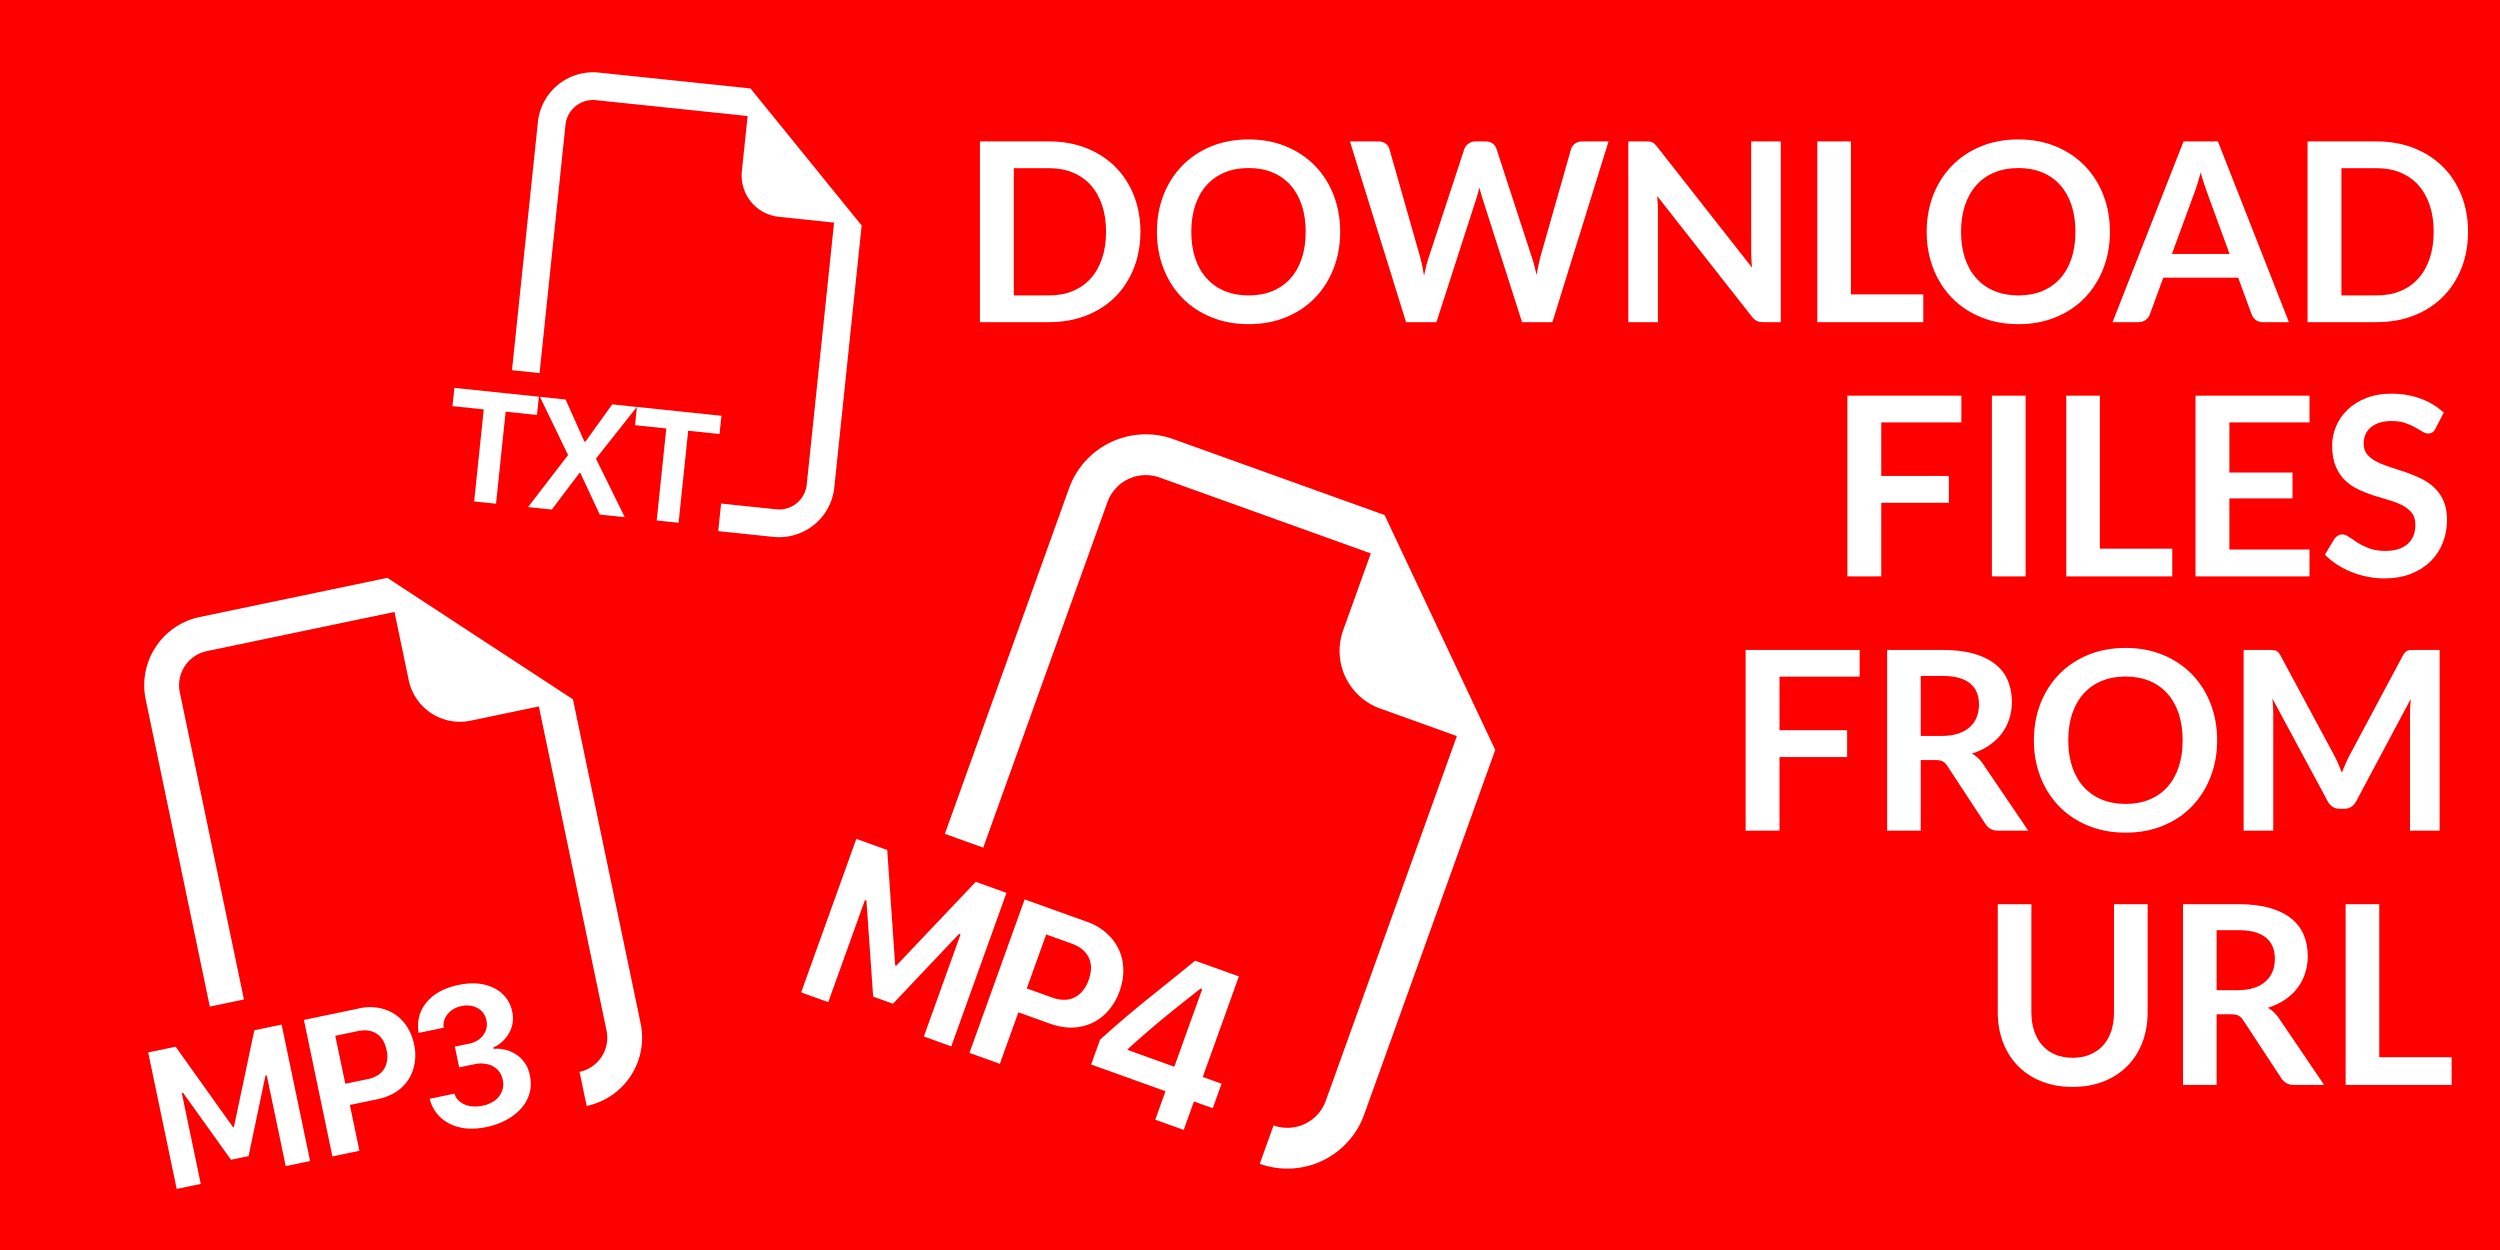 <svg xmlns="http://www.w3.org/2000/svg" xmlns:xlink="http://www.w3.org/1999/xlink" version="1.1" width="600" height="300" viewBox="0 0 600 300" xml:space="preserve">
<desc>Created with Fabric.js 3.5.0</desc>
<defs>
</defs>
<rect x="0" y="0" width="100%" height="100%" fill="#ff0000"/>
<g transform="matrix(1 0 0 1 338.052 150)" style="" id="792477">
		
<path xml:space="preserve" font-family="Lato" font-size="60" font-style="normal" font-weight="bold" style="stroke: none; stroke-width: 1; stroke-dasharray: none; stroke-linecap: butt; stroke-dashoffset: 0; stroke-linejoin: miter; stroke-miterlimit: 4; is-custom-font: none; font-file-url: none; fill: rgb(255,255,255); fill-rule: nonzero; opacity: 1; white-space: pre;" d="M-64.35-94.37L-64.35-94.37Q-64.35-89.60-65.94-85.61Q-67.53-81.62-70.41-78.74Q-73.29-75.86-77.34-74.27Q-81.39-72.68-86.31-72.68L-86.31-72.68L-102.87-72.68L-102.87-116.06L-86.31-116.06Q-81.39-116.06-77.34-114.46Q-73.29-112.85-70.41-109.99Q-67.53-107.12-65.94-103.13Q-64.35-99.14-64.35-94.37ZM-72.60-94.37L-72.60-94.37Q-72.60-97.94-73.56-100.78Q-74.52-103.61-76.29-105.58Q-78.06-107.54-80.59-108.59Q-83.13-109.64-86.31-109.64L-86.31-109.64L-94.74-109.64L-94.74-79.10L-86.31-79.10Q-83.13-79.10-80.59-80.15Q-78.06-81.20-76.29-83.17Q-74.52-85.13-73.56-87.97Q-72.60-90.80-72.60-94.37ZM-16.41-94.37L-16.41-94.37Q-16.41-89.60-18.00-85.54Q-19.59-81.47-22.47-78.50Q-25.35-75.53-29.40-73.87Q-33.45-72.20-38.37-72.20L-38.37-72.20Q-43.29-72.20-47.35-73.87Q-51.42-75.53-54.31-78.50Q-57.21-81.47-58.80-85.54Q-60.39-89.60-60.39-94.37L-60.39-94.37Q-60.39-99.14-58.80-103.21Q-57.21-107.27-54.31-110.24Q-51.42-113.21-47.35-114.88Q-43.29-116.54-38.37-116.54L-38.37-116.54Q-33.45-116.54-29.40-114.86Q-25.35-113.18-22.47-110.23Q-19.59-107.27-18.00-103.21Q-16.41-99.14-16.41-94.37ZM-24.69-94.37L-24.69-94.37Q-24.69-97.94-25.63-100.78Q-26.58-103.61-28.35-105.59Q-30.12-107.57-32.65-108.62Q-35.19-109.67-38.37-109.67L-38.37-109.67Q-41.55-109.67-44.10-108.62Q-46.65-107.57-48.43-105.59Q-50.22-103.61-51.18-100.78Q-52.14-97.94-52.14-94.37L-52.14-94.37Q-52.14-90.80-51.18-87.97Q-50.22-85.13-48.43-83.17Q-46.65-81.20-44.10-80.15Q-41.55-79.10-38.37-79.10L-38.37-79.10Q-35.19-79.10-32.65-80.15Q-30.12-81.20-28.35-83.17Q-26.58-85.13-25.63-87.97Q-24.69-90.80-24.69-94.37ZM-0.60-72.68L-14.07-116.06L-7.29-116.06Q-6.24-116.06-5.53-115.57Q-4.83-115.07-4.59-114.23L-4.59-114.23L2.79-88.28Q3.06-87.32 3.29-86.20Q3.51-85.07 3.72-83.81L3.72-83.81Q3.96-85.07 4.25-86.20Q4.53-87.32 4.86-88.28L4.86-88.28L13.38-114.23Q13.62-114.92 14.33-115.49Q15.03-116.06 16.05-116.06L16.05-116.06L18.42-116.06Q19.47-116.06 20.16-115.57Q20.85-115.07 21.12-114.23L21.12-114.23L29.58-88.28Q30.24-86.36 30.72-84.02L30.72-84.02Q30.93-85.19 31.16-86.27Q31.38-87.35 31.62-88.28L31.62-88.28L39.00-114.23Q39.21-114.98 39.93-115.52Q40.65-116.06 41.67-116.06L41.67-116.06L48.00-116.06L34.53-72.68L27.24-72.68L17.76-102.32Q17.58-102.89 17.39-103.55Q17.19-104.21 17.01-104.96L17.01-104.96Q16.83-104.21 16.64-103.55Q16.44-102.89 16.26-102.32L16.26-102.32L6.69-72.68L-0.60-72.68ZM56.97-116.06L56.97-116.06Q57.51-116.06 57.87-116.02Q58.23-115.97 58.52-115.84Q58.80-115.70 59.07-115.45Q59.34-115.19 59.67-114.77L59.67-114.77L82.44-85.76Q82.32-86.81 82.28-87.82Q82.23-88.82 82.23-89.69L82.23-89.69L82.23-116.06L89.34-116.06L89.34-72.68L85.17-72.68Q84.21-72.68 83.58-72.98Q82.95-73.28 82.35-74.06L82.35-74.06L59.67-102.95Q59.76-101.99 59.81-101.05Q59.85-100.10 59.85-99.32L59.85-99.32L59.85-72.68L52.74-72.68L52.74-116.06L56.97-116.06ZM106.17-116.06L106.17-79.34L123.54-79.34L123.54-72.68L98.10-72.68L98.10-116.06L106.17-116.06ZM168.33-94.37L168.33-94.37Q168.33-89.60 166.74-85.54Q165.15-81.47 162.27-78.50Q159.39-75.53 155.34-73.87Q151.29-72.20 146.37-72.20L146.37-72.20Q141.45-72.20 137.39-73.87Q133.32-75.53 130.43-78.50Q127.53-81.47 125.94-85.54Q124.35-89.60 124.35-94.37L124.35-94.37Q124.35-99.14 125.94-103.21Q127.53-107.27 130.43-110.24Q133.32-113.21 137.39-114.88Q141.45-116.54 146.37-116.54L146.37-116.54Q151.29-116.54 155.34-114.86Q159.39-113.18 162.27-110.23Q165.15-107.27 166.74-103.21Q168.33-99.14 168.33-94.37ZM160.05-94.37L160.05-94.37Q160.05-97.94 159.11-100.78Q158.16-103.61 156.39-105.59Q154.62-107.57 152.09-108.62Q149.55-109.67 146.37-109.67L146.37-109.67Q143.19-109.67 140.64-108.62Q138.09-107.57 136.31-105.59Q134.52-103.61 133.56-100.78Q132.60-97.94 132.60-94.37L132.60-94.37Q132.60-90.80 133.56-87.97Q134.52-85.13 136.31-83.17Q138.09-81.20 140.64-80.15Q143.19-79.10 146.37-79.10L146.37-79.10Q149.55-79.10 152.09-80.15Q154.62-81.20 156.39-83.17Q158.16-85.13 159.11-87.97Q160.05-90.80 160.05-94.37ZM194.25-116.06L211.29-72.68L205.05-72.68Q204.00-72.68 203.33-73.21Q202.65-73.73 202.35-74.51L202.35-74.51L199.11-83.36L181.14-83.36L177.90-74.51Q177.66-73.82 176.96-73.25Q176.25-72.68 175.23-72.68L175.23-72.68L168.96-72.68L186.00-116.06L194.25-116.06ZM188.49-103.43L183.21-89.06L197.04-89.06L191.76-103.49Q191.40-104.45 190.97-105.76Q190.53-107.06 190.11-108.59L190.11-108.59Q189.69-107.06 189.29-105.74Q188.88-104.42 188.49-103.43L188.49-103.43ZM254.28-94.37L254.28-94.37Q254.28-89.60 252.69-85.61Q251.10-81.62 248.22-78.74Q245.34-75.86 241.29-74.27Q237.24-72.68 232.32-72.68L232.32-72.68L215.76-72.68L215.76-116.06L232.32-116.06Q237.24-116.06 241.29-114.46Q245.34-112.85 248.22-109.99Q251.10-107.12 252.69-103.13Q254.28-99.14 254.28-94.37ZM246.03-94.37L246.03-94.37Q246.03-97.94 245.07-100.78Q244.11-103.61 242.34-105.58Q240.57-107.54 238.04-108.59Q235.50-109.64 232.32-109.64L232.32-109.64L223.89-109.64L223.89-79.10L232.32-79.10Q235.50-79.10 238.04-80.15Q240.57-81.20 242.34-83.17Q244.11-85.13 245.07-87.97Q246.03-90.80 246.03-94.37Z"/><path xml:space="preserve" font-family="Lato" font-size="60" font-style="normal" font-weight="bold" style="stroke: none; stroke-width: 1; stroke-dasharray: none; stroke-linecap: butt; stroke-dashoffset: 0; stroke-linejoin: miter; stroke-miterlimit: 4; is-custom-font: none; font-file-url: none; fill: rgb(255,255,255); fill-rule: nonzero; opacity: 1; white-space: pre;" d="M105.32-55.04L132.68-55.04L132.68-48.62L113.45-48.62L113.45-35.78L129.68-35.78L129.68-29.33L113.45-29.33L113.45-11.66L105.32-11.66L105.32-55.04ZM148.10-55.04L148.10-11.66L140.00-11.66L140.00-55.04L148.10-55.04ZM165.92-55.04L165.92-18.32L183.29-18.32L183.29-11.66L157.85-11.66L157.85-55.04L165.92-55.04ZM188.87-55.04L216.23-55.04L216.23-48.62L197.00-48.62L197.00-36.59L212.15-36.59L212.15-30.38L197.00-30.38L197.00-18.11L216.23-18.11L216.23-11.66L188.87-11.66L188.87-55.04ZM248.45-50.96L246.47-47.15Q246.14-46.49 245.71-46.22Q245.27-45.95 244.67-45.95L244.67-45.95Q244.07-45.95 243.32-46.42Q242.57-46.88 241.55-47.45Q240.53-48.02 239.17-48.49Q237.80-48.95 235.94-48.95L235.94-48.95Q234.26-48.95 233.02-48.55Q231.77-48.14 230.92-47.42Q230.06-46.70 229.64-45.70Q229.22-44.69 229.22-43.49L229.22-43.49Q229.22-41.96 230.08-40.94Q230.93-39.92 232.34-39.20Q233.75-38.48 235.55-37.91Q237.35-37.34 239.23-36.70Q241.10-36.05 242.90-35.20Q244.70-34.34 246.11-33.04Q247.52-31.73 248.38-29.84Q249.23-27.95 249.23-25.25L249.23-25.25Q249.23-22.31 248.23-19.75Q247.22-17.18 245.29-15.28Q243.35-13.37 240.56-12.28Q237.77-11.18 234.17-11.18L234.17-11.18Q232.10-11.18 230.09-11.59Q228.08-11.99 226.24-12.74Q224.39-13.49 222.79-14.54Q221.18-15.59 219.92-16.88L219.92-16.88L222.26-20.75Q222.59-21.17 223.06-21.46Q223.52-21.74 224.09-21.74L224.09-21.74Q224.84-21.74 225.71-21.13Q226.58-20.51 227.77-19.76Q228.95-19.01 230.56-18.40Q232.16-17.78 234.41-17.78L234.41-17.78Q237.86-17.78 239.75-19.42Q241.64-21.05 241.64-24.11L241.64-24.11Q241.64-25.82 240.79-26.90Q239.93-27.98 238.52-28.72Q237.11-29.45 235.31-29.96Q233.51-30.47 231.65-31.07Q229.79-31.67 227.99-32.51Q226.19-33.35 224.78-34.70Q223.37-36.05 222.52-38.08Q221.66-40.10 221.66-43.07L221.66-43.07Q221.66-45.44 222.61-47.69Q223.55-49.94 225.37-51.68Q227.18-53.42 229.82-54.47Q232.46-55.52 235.85-55.52L235.85-55.52Q239.69-55.52 242.93-54.32Q246.17-53.12 248.45-50.96L248.45-50.96Z"/><path xml:space="preserve" font-family="Lato" font-size="60" font-style="normal" font-weight="bold" style="stroke: none; stroke-width: 1; stroke-dasharray: none; stroke-linecap: butt; stroke-dashoffset: 0; stroke-linejoin: miter; stroke-miterlimit: 4; is-custom-font: none; font-file-url: none; fill: rgb(255,255,255); fill-rule: nonzero; opacity: 1; white-space: pre;" d="M80.90 5.98L108.26 5.98L108.26 12.40L89.03 12.40L89.03 25.24L105.26 25.24L105.26 31.69L89.03 31.69L89.03 49.36L80.90 49.36L80.90 5.98ZM126.38 32.41L122.93 32.41L122.93 49.36L114.86 49.36L114.86 5.98L128.09 5.98Q132.53 5.98 135.70 6.89Q138.86 7.81 140.89 9.46Q142.91 11.11 143.86 13.40Q144.80 15.70 144.80 18.46L144.80 18.46Q144.80 20.65 144.16 22.60Q143.51 24.55 142.30 26.14Q141.08 27.73 139.30 28.93Q137.51 30.13 135.23 30.85L135.23 30.85Q136.76 31.72 137.87 33.34L137.87 33.34L148.73 49.36L141.47 49.36Q140.42 49.36 139.69 48.94Q138.95 48.52 138.44 47.74L138.44 47.74L129.32 33.85Q128.81 33.07 128.20 32.74Q127.58 32.41 126.38 32.41L126.38 32.41ZM122.93 12.22L122.93 26.62L127.97 26.62Q130.25 26.62 131.95 26.05Q133.64 25.48 134.74 24.47Q135.83 23.47 136.37 22.09Q136.91 20.71 136.91 19.06L136.91 19.06Q136.91 15.76 134.74 13.99Q132.56 12.22 128.09 12.22L128.09 12.22L122.93 12.22ZM194.06 27.67L194.06 27.67Q194.06 32.44 192.47 36.50Q190.88 40.57 188.00 43.54Q185.12 46.51 181.07 48.17Q177.02 49.84 172.10 49.84L172.10 49.84Q167.18 49.84 163.12 48.17Q159.05 46.51 156.16 43.54Q153.26 40.57 151.67 36.50Q150.08 32.44 150.08 27.67L150.08 27.67Q150.08 22.90 151.67 18.83Q153.26 14.77 156.16 11.80Q159.05 8.83 163.12 7.16Q167.18 5.50 172.10 5.50L172.10 5.50Q177.02 5.50 181.07 7.18Q185.12 8.86 188.00 11.81Q190.88 14.77 192.47 18.83Q194.06 22.90 194.06 27.67ZM185.78 27.67L185.78 27.67Q185.78 24.10 184.84 21.26Q183.89 18.43 182.12 16.45Q180.35 14.47 177.82 13.42Q175.28 12.37 172.10 12.37L172.10 12.37Q168.92 12.37 166.37 13.42Q163.82 14.47 162.04 16.45Q160.25 18.43 159.29 21.26Q158.33 24.10 158.33 27.67L158.33 27.67Q158.33 31.24 159.29 34.07Q160.25 36.91 162.04 38.87Q163.82 40.84 166.37 41.89Q168.92 42.94 172.10 42.94L172.10 42.94Q175.28 42.94 177.82 41.89Q180.35 40.84 182.12 38.87Q183.89 36.91 184.84 34.07Q185.78 31.24 185.78 27.67ZM222.20 31.36L222.20 31.36Q222.71 32.32 223.15 33.35Q223.58 34.39 224.00 35.44L224.00 35.44Q224.42 34.36 224.87 33.31Q225.32 32.26 225.83 31.30L225.83 31.30L238.67 7.27Q238.91 6.82 239.17 6.55Q239.42 6.28 239.74 6.16Q240.05 6.04 240.44 6.01Q240.83 5.98 241.37 5.98L241.37 5.98L247.46 5.98L247.46 49.36L240.35 49.36L240.35 21.34Q240.35 20.56 240.40 19.63Q240.44 18.70 240.53 17.74L240.53 17.74L227.42 42.34Q226.97 43.18 226.25 43.64Q225.53 44.11 224.57 44.11L224.57 44.11L223.46 44.11Q222.50 44.11 221.78 43.64Q221.06 43.18 220.61 42.34L220.61 42.34L207.32 17.65Q207.44 18.64 207.49 19.58Q207.53 20.53 207.53 21.34L207.53 21.34L207.53 49.36L200.42 49.36L200.42 5.98L206.51 5.98Q207.05 5.98 207.44 6.01Q207.83 6.04 208.15 6.16Q208.46 6.28 208.73 6.55Q209.00 6.82 209.24 7.27L209.24 7.27L222.20 31.36Z"/><path xml:space="preserve" font-family="Lato" font-size="60" font-style="normal" font-weight="bold" style="stroke: none; stroke-width: 1; stroke-dasharray: none; stroke-linecap: butt; stroke-dashoffset: 0; stroke-linejoin: miter; stroke-miterlimit: 4; is-custom-font: none; font-file-url: none; fill: rgb(255,255,255); fill-rule: nonzero; opacity: 1; white-space: pre;" d="M159.38 103.87L159.38 103.87Q161.72 103.87 163.57 103.09Q165.41 102.31 166.69 100.90Q167.96 99.49 168.64 97.48Q169.31 95.47 169.31 92.98L169.31 92.98L169.31 67.00L177.38 67.00L177.38 92.98Q177.38 96.85 176.14 100.13Q174.89 103.42 172.55 105.80Q170.21 108.19 166.88 109.52Q163.55 110.86 159.38 110.86L159.38 110.86Q155.21 110.86 151.88 109.52Q148.55 108.19 146.23 105.80Q143.90 103.42 142.66 100.13Q141.41 96.85 141.41 92.98L141.41 92.98L141.41 67.00L149.48 67.00L149.48 92.95Q149.48 95.44 150.16 97.45Q150.83 99.46 152.09 100.88Q153.35 102.31 155.20 103.09Q157.04 103.87 159.38 103.87ZM197.39 93.43L193.94 93.43L193.94 110.38L185.87 110.38L185.87 67.00L199.10 67.00Q203.54 67.00 206.71 67.91Q209.87 68.83 211.90 70.48Q213.92 72.13 214.87 74.42Q215.81 76.72 215.81 79.48L215.81 79.48Q215.81 81.67 215.17 83.62Q214.52 85.57 213.31 87.16Q212.09 88.75 210.31 89.95Q208.52 91.15 206.24 91.87L206.24 91.87Q207.77 92.74 208.88 94.36L208.88 94.36L219.74 110.38L212.48 110.38Q211.43 110.38 210.70 109.96Q209.96 109.54 209.45 108.76L209.45 108.76L200.33 94.87Q199.82 94.09 199.21 93.76Q198.59 93.43 197.39 93.43L197.39 93.43ZM193.94 73.24L193.94 87.64L198.98 87.64Q201.26 87.64 202.96 87.07Q204.65 86.50 205.75 85.49Q206.84 84.49 207.38 83.11Q207.92 81.73 207.92 80.08L207.92 80.08Q207.92 76.78 205.75 75.01Q203.57 73.24 199.10 73.24L199.10 73.24L193.94 73.24ZM232.97 67.00L232.97 103.72L250.34 103.72L250.34 110.38L224.90 110.38L224.90 67.00L232.97 67.00Z"/></g>
<g transform="matrix(8.189 -1.71 1.71 8.189 86.176 208.483)" id="629343">
<path style="stroke: none; stroke-width: 1; stroke-dasharray: none; stroke-linecap: butt; stroke-dashoffset: 0; stroke-linejoin: miter; stroke-miterlimit: 4; is-custom-font: none; font-file-url: none; fill: rgb(255,255,255); fill-rule: evenodd; opacity: 1;" vector-effect="non-scaling-stroke" transform=" translate(-7, -8.002)" d="M 14 4.5 V 14 a 2 2 0 0 1 -2 2 v -1 a 1 1 0 0 0 1 -1 V 4.5 h -2 A 1.5 1.5 0 0 1 9.5 3 V 1 H 4 a 1 1 0 0 0 -1 1 v 9 H 2 V 2 a 2 2 0 0 1 2 -2 h 5.5 L 14 4.5 Z m -4.911 9.67 h -0.443 v -0.609 h 0.422 a 0.688 0.688 0 0 0 0.322 -0.073 a 0.558 0.558 0 0 0 0.22 -0.2 a 0.505 0.505 0 0 0 0.076 -0.284 a 0.49 0.49 0 0 0 -0.176 -0.392 a 0.652 0.652 0 0 0 -0.442 -0.15 a 0.74 0.74 0 0 0 -0.252 0.041 a 0.625 0.625 0 0 0 -0.193 0.112 a 0.496 0.496 0 0 0 -0.179 0.349 H 7.71 c 0.006 -0.157 0.04 -0.302 0.102 -0.437 c 0.063 -0.135 0.153 -0.252 0.27 -0.352 c 0.117 -0.101 0.26 -0.18 0.428 -0.237 c 0.17 -0.057 0.364 -0.086 0.583 -0.088 c 0.279 -0.002 0.52 0.042 0.723 0.132 c 0.203 0.09 0.36 0.214 0.472 0.372 a 0.91 0.91 0 0 1 0.173 0.539 a 0.833 0.833 0 0 1 -0.12 0.478 a 0.96 0.96 0 0 1 -0.619 0.439 v 0.041 a 1.008 1.008 0 0 1 0.718 0.434 a 0.909 0.909 0 0 1 0.144 0.521 c 0.002 0.19 -0.037 0.359 -0.117 0.507 a 1.104 1.104 0 0 1 -0.329 0.378 c -0.14 0.101 -0.302 0.18 -0.486 0.234 c -0.182 0.053 -0.376 0.08 -0.583 0.08 c -0.3 0 -0.558 -0.051 -0.77 -0.153 a 1.206 1.206 0 0 1 -0.487 -0.41 a 1.094 1.094 0 0 1 -0.178 -0.563 h 0.726 a 0.457 0.457 0 0 0 0.106 0.258 a 0.664 0.664 0 0 0 0.249 0.179 a 0.98 0.98 0 0 0 0.357 0.067 a 0.903 0.903 0 0 0 0.384 -0.076 a 0.598 0.598 0 0 0 0.252 -0.217 a 0.56 0.56 0 0 0 0.088 -0.319 a 0.556 0.556 0 0 0 -0.334 -0.522 a 0.81 0.81 0 0 0 -0.372 -0.079 Z M 0.706 15.925 v -2.66 h 0.038 l 0.952 2.16 h 0.516 l 0.946 -2.16 h 0.038 v 2.66 h 0.715 v -3.999 h -0.8 l -1.14 2.596 h -0.026 l -1.14 -2.596 H 0 v 4 h 0.706 Z m 5.458 -3.999 h -1.6 v 4 h 0.792 v -1.342 h 0.803 c 0.287 0 0.53 -0.058 0.732 -0.173 c 0.203 -0.118 0.357 -0.276 0.463 -0.475 a 1.42 1.42 0 0 0 0.161 -0.677 c 0 -0.25 -0.053 -0.475 -0.158 -0.677 a 1.175 1.175 0 0 0 -0.46 -0.477 a 1.4 1.4 0 0 0 -0.733 -0.179 Z m 0.545 1.333 a 0.795 0.795 0 0 1 -0.085 0.381 a 0.574 0.574 0 0 1 -0.237 0.24 a 0.793 0.793 0 0 1 -0.375 0.082 h -0.66 v -1.406 h 0.66 c 0.219 0 0.39 0.06 0.513 0.182 c 0.123 0.12 0.184 0.295 0.184 0.521 Z" stroke-linecap="round"/>
</g>
<g transform="matrix(9.214 3.312 -3.312 9.214 282.769 189.042)" id="39741">
<path style="stroke: none; stroke-width: 1; stroke-dasharray: none; stroke-linecap: butt; stroke-dashoffset: 0; stroke-linejoin: miter; stroke-miterlimit: 4; is-custom-font: none; font-file-url: none; fill: rgb(255,255,255); fill-rule: evenodd; opacity: 1;" vector-effect="non-scaling-stroke" transform=" translate(-7, -8)" d="M 14 4.5 V 14 a 2 2 0 0 1 -2 2 v -1 a 1 1 0 0 0 1 -1 V 4.5 h -2 A 1.5 1.5 0 0 1 9.5 3 V 1 H 4 a 1 1 0 0 0 -1 1 v 9 H 2 V 2 a 2 2 0 0 1 2 -2 h 5.5 L 14 4.5 Z M 0.706 15.849 v -2.66 h 0.038 l 0.952 2.16 h 0.516 l 0.946 -2.16 h 0.038 v 2.66 h 0.715 V 11.85 h -0.8 l -1.14 2.596 h -0.026 L 0.805 11.85 H 0 v 3.999 h 0.706 Z m 5.278 -3.999 h -1.6 v 3.999 h 0.792 v -1.342 h 0.803 c 0.287 0 0.53 -0.057 0.732 -0.173 c 0.203 -0.117 0.357 -0.275 0.463 -0.474 a 1.42 1.42 0 0 0 0.161 -0.677 c 0 -0.25 -0.053 -0.476 -0.158 -0.677 a 1.176 1.176 0 0 0 -0.46 -0.477 a 1.4 1.4 0 0 0 -0.733 -0.179 Z m 0.545 1.333 a 0.795 0.795 0 0 1 -0.085 0.38 a 0.574 0.574 0 0 1 -0.237 0.241 a 0.794 0.794 0 0 1 -0.375 0.082 h -0.66 V 12.48 h 0.66 c 0.219 0 0.39 0.06 0.513 0.181 c 0.123 0.122 0.184 0.296 0.184 0.522 Z m 1.505 -0.032 c 0.266 -0.434 0.53 -0.867 0.791 -1.301 h 1.14 v 2.62 h 0.49 v 0.638 h -0.49 v 0.741 h -0.741 v -0.741 H 7.287 v -0.648 c 0.235 -0.44 0.484 -0.876 0.747 -1.31 Z m -0.029 1.298 v 0.02 h 1.219 v -2.021 h -0.041 c -0.201 0.318 -0.404 0.646 -0.607 0.984 c -0.2 0.338 -0.391 0.677 -0.571 1.017 Z" stroke-linecap="round"/>
</g>
<g transform="matrix(6.619 0.691 -0.691 6.619 158.045 72.447)" id="81991">
<path style="stroke: none; stroke-width: 1; stroke-dasharray: none; stroke-linecap: butt; stroke-dashoffset: 0; stroke-linejoin: miter; stroke-miterlimit: 4; is-custom-font: none; font-file-url: none; fill: rgb(255,255,255); fill-rule: evenodd; opacity: 1;" vector-effect="non-scaling-stroke" transform=" translate(-7, -8)" d="M 14 4.5 V 14 a 2 2 0 0 1 -2 2 h -2 v -1 h 2 a 1 1 0 0 0 1 -1 V 4.5 h -2 A 1.5 1.5 0 0 1 9.5 3 V 1 H 4 a 1 1 0 0 0 -1 1 v 9 H 2 V 2 a 2 2 0 0 1 2 -2 h 5.5 L 14 4.5 Z M 1.928 15.849 v -3.337 h 1.136 v -0.662 H 0 v 0.662 h 1.134 v 3.337 h 0.794 Z m 4.689 -3.999 h -0.894 L 4.9 13.289 h -0.035 l -0.832 -1.439 h -0.932 l 1.228 1.983 l -1.24 2.016 h 0.862 l 0.853 -1.415 h 0.035 l 0.85 1.415 h 0.907 l -1.253 -1.992 l 1.274 -2.007 Z m 1.93 0.662 v 3.337 h -0.794 v -3.337 H 6.619 v -0.662 h 3.064 v 0.662 H 8.546 Z" stroke-linecap="round"/>
</g>
</svg>
